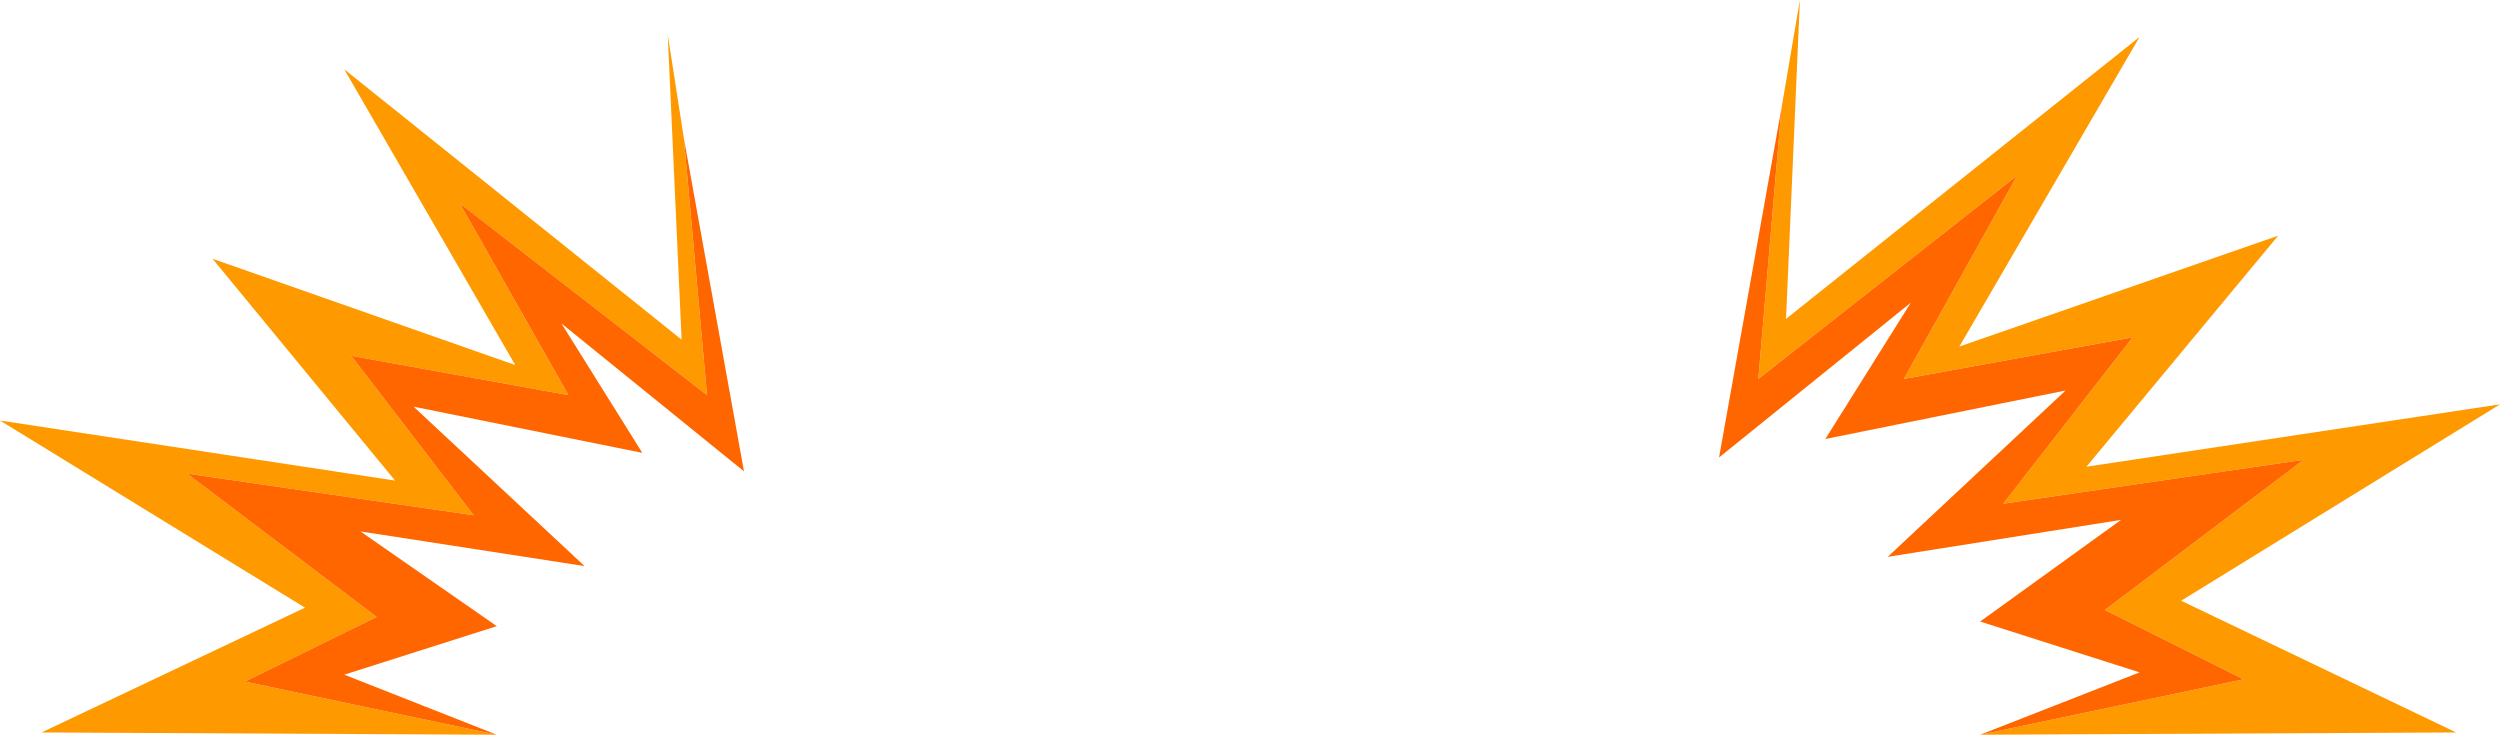 <?xml version="1.0" encoding="UTF-8" standalone="no"?>
<svg xmlns:xlink="http://www.w3.org/1999/xlink" height="15.9px" width="54.1px" xmlns="http://www.w3.org/2000/svg">
  <g transform="matrix(1.0, 0.0, 0.0, 1.0, 17.25, -2.1)">
    <path d="M25.6 18.0 L31.3 16.8 28.3 15.3 32.6 12.05 26.1 13.0 28.9 9.4 23.95 10.3 26.4 5.9 20.8 10.3 21.3 4.45 21.7 2.1 21.4 9.0 29.05 2.9 25.15 9.6 32.05 7.2 27.9 12.2 36.85 10.85 29.95 15.1 35.9 17.95 25.6 18.0 M-2.45 5.1 L-1.95 10.65 -7.3 6.5 -4.95 10.65 -9.65 9.8 -7.0 13.25 -13.2 12.35 -9.1 15.45 -11.95 16.85 -6.5 18.0 -16.35 17.95 -10.65 15.25 -17.25 11.2 -8.7 12.5 -12.65 7.7 -6.1 10.0 -9.8 3.6 -2.5 9.45 -2.8 2.85 -2.45 5.1" fill="#ff9900" fill-rule="evenodd" stroke="none"/>
    <path d="M21.3 4.45 L20.8 10.3 26.4 5.9 23.95 10.3 28.9 9.4 26.1 13.0 32.6 12.05 28.3 15.3 31.3 16.8 25.6 18.0 29.05 16.65 25.6 15.55 28.65 13.35 23.6 14.15 27.45 10.55 22.25 11.6 24.1 8.65 19.95 12.0 21.3 4.45 M-6.5 18.0 L-11.95 16.85 -9.1 15.45 -13.2 12.35 -7.0 13.25 -9.65 9.8 -4.95 10.65 -7.3 6.5 -1.95 10.65 -2.45 5.1 -1.15 12.3 -5.1 9.1 -3.35 11.9 -8.3 10.9 -4.6 14.35 -9.45 13.6 -6.5 15.65 -9.8 16.7 -6.5 18.0" fill="#ff6600" fill-rule="evenodd" stroke="none"/>
  </g>
</svg>
